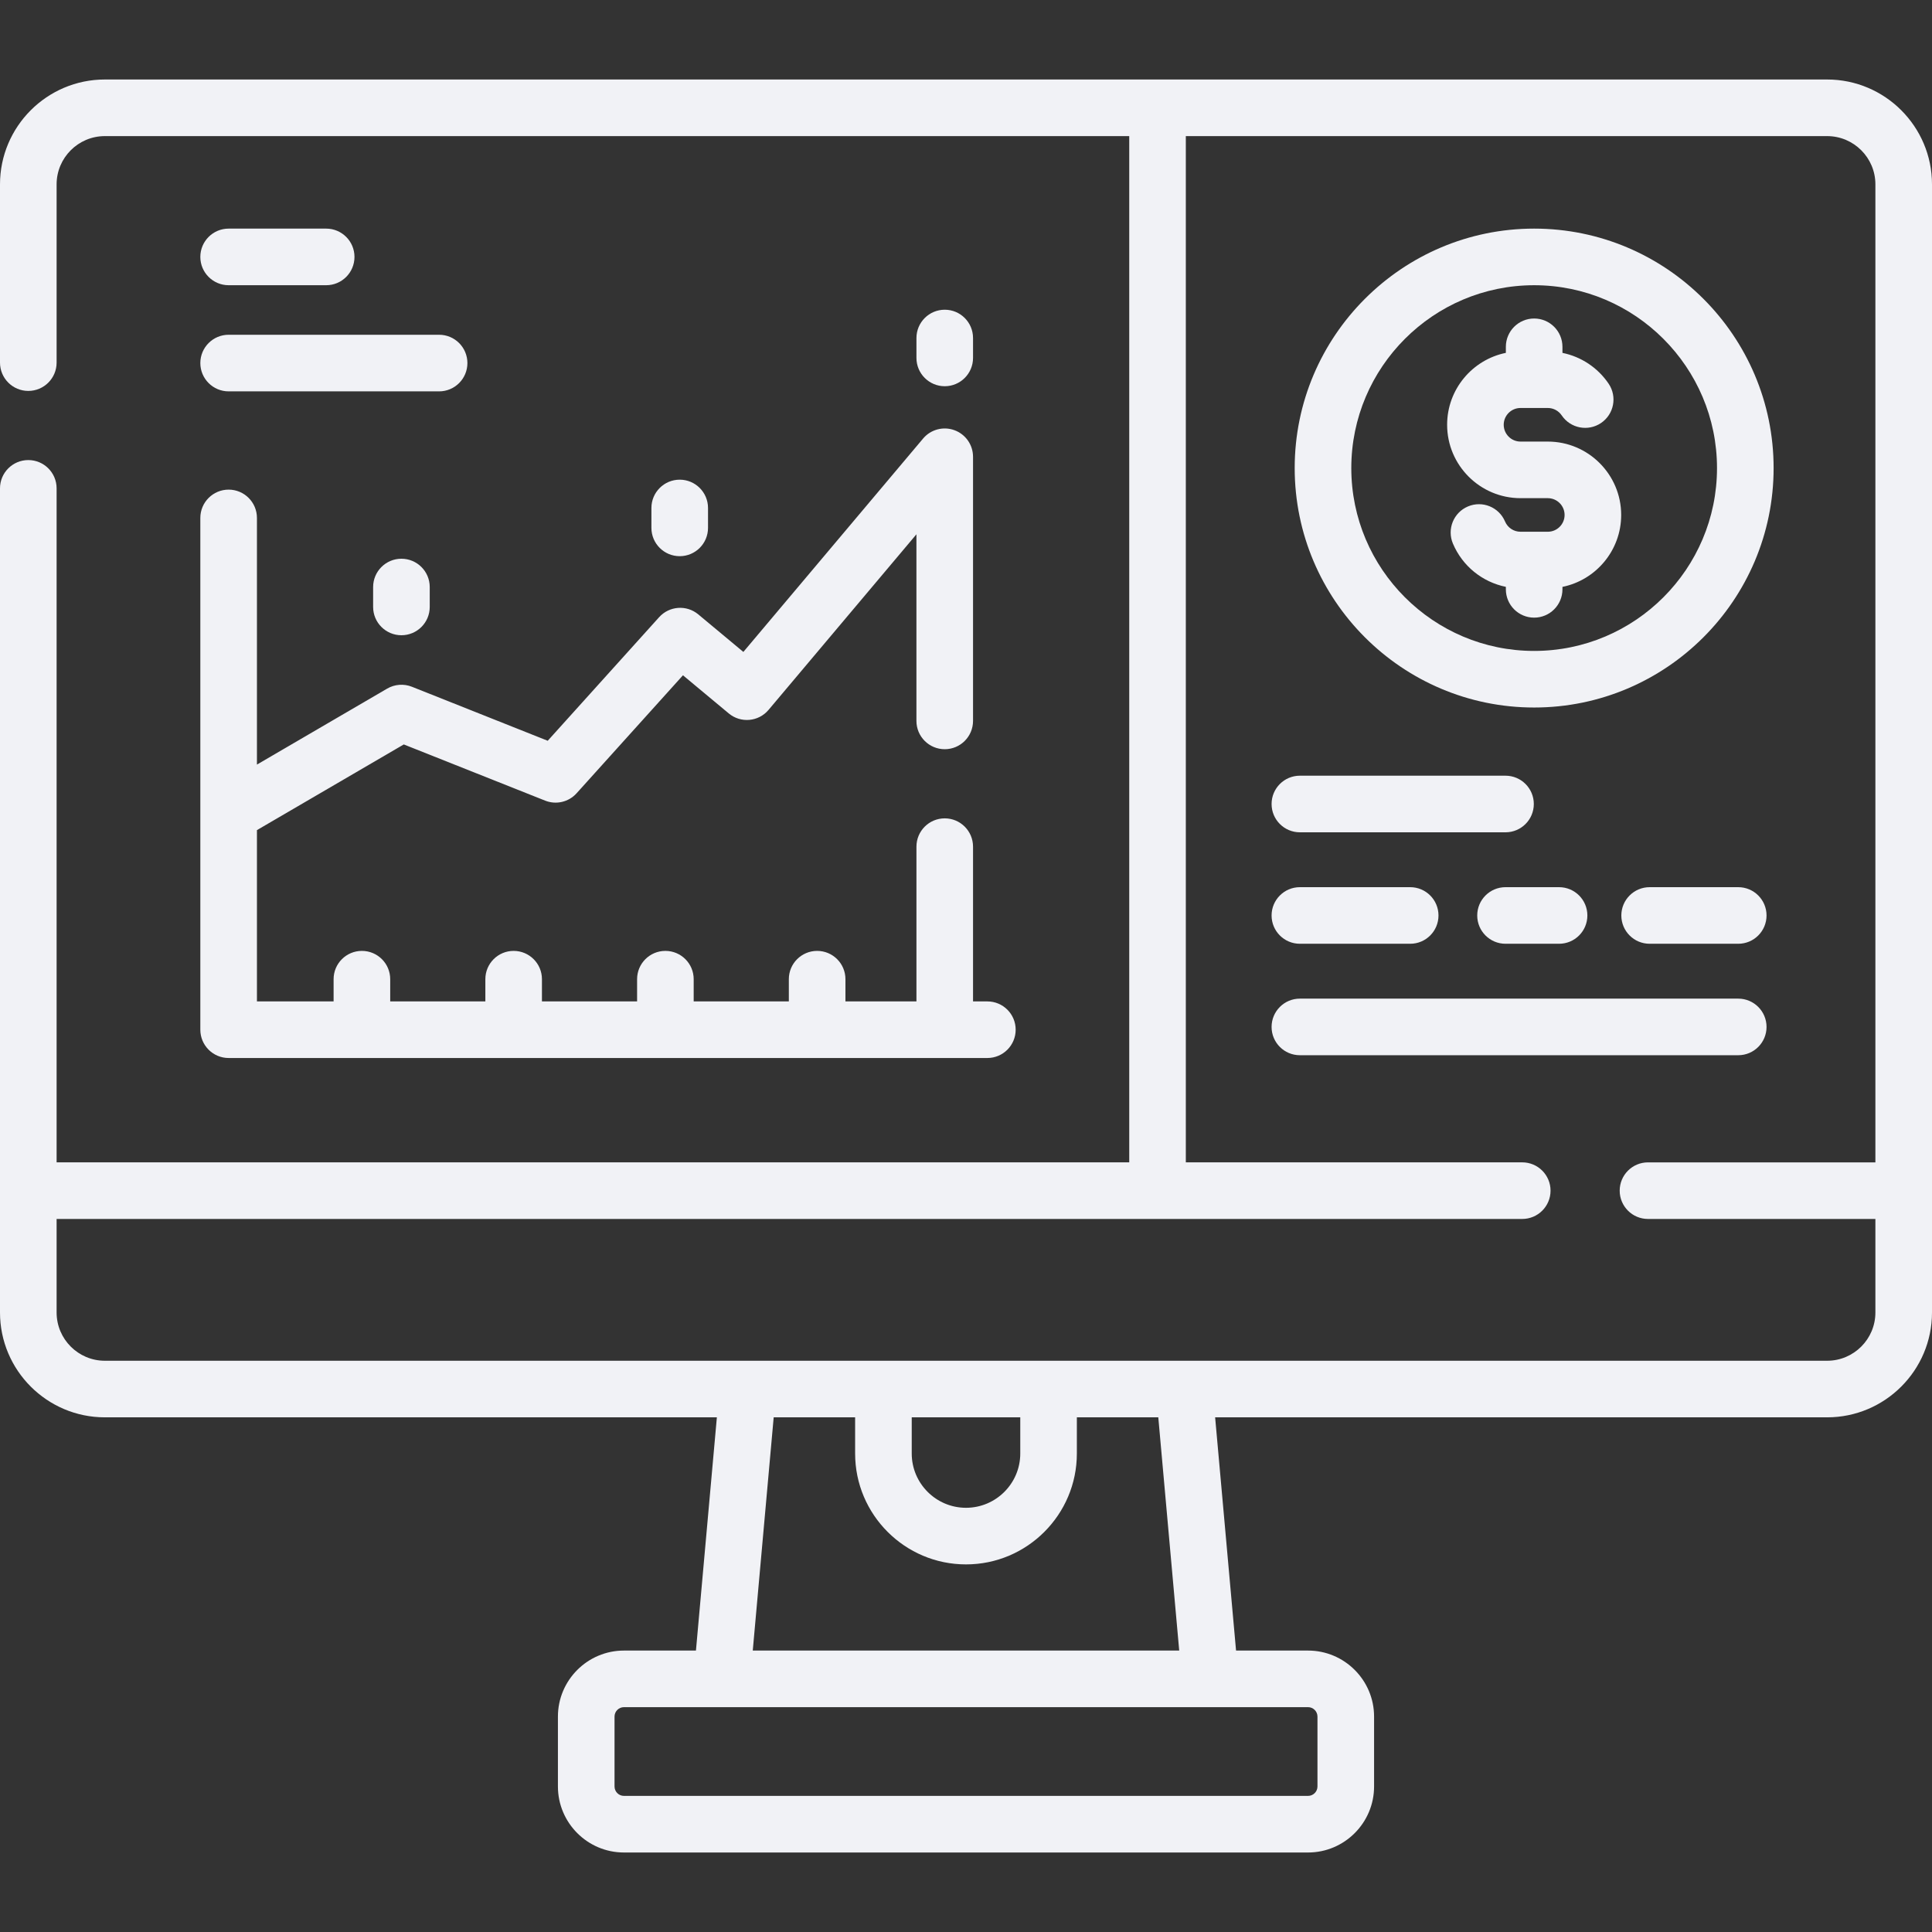 <svg width="100" height="100" viewBox="0 0 100 100" fill="none" xmlns="http://www.w3.org/2000/svg">
<rect x="0" y="0" width="100" height="100" fill="#333333" stroke="none"/>
<path d="M94.573 4.115H5.427C2.435 4.115 0 6.55 0 9.542V18.769C0 19.578 0.656 20.234 1.465 20.234C2.274 20.234 2.93 19.578 2.93 18.769V9.542C2.93 8.165 4.05 7.045 5.427 7.045H58.449V60.163H2.93V25.277C2.93 24.468 2.274 23.813 1.465 23.813C0.656 23.813 0 24.468 0 25.277V67.935C0 70.927 2.435 73.361 5.427 73.361H37.105L36.022 85.433H32.296C30.411 85.433 28.878 86.966 28.878 88.851V92.467C28.878 94.351 30.411 95.885 32.296 95.885H67.704C69.588 95.885 71.122 94.351 71.122 92.467V88.851C71.122 86.966 69.588 85.433 67.704 85.433H63.978L62.895 73.361H94.573C97.565 73.361 100 70.927 100 67.935V9.542C100 6.55 97.565 4.115 94.573 4.115ZM68.192 88.851V92.467C68.192 92.736 67.973 92.955 67.704 92.955H32.296C32.027 92.955 31.808 92.736 31.808 92.467V88.851C31.808 88.582 32.027 88.362 32.296 88.362H67.704C67.973 88.362 68.192 88.581 68.192 88.851ZM61.036 85.433H38.963L40.046 73.361H44.261V75.234C44.261 78.398 46.835 80.973 50 80.973C53.164 80.973 55.738 78.398 55.738 75.234V73.361H59.953L61.036 85.433ZM52.809 73.361V75.234C52.809 76.783 51.549 78.043 50 78.043C48.451 78.043 47.191 76.783 47.191 75.234V73.361H52.809ZM94.573 70.432H5.427C4.05 70.432 2.93 69.312 2.93 67.935V63.093H78.791C79.6 63.093 80.256 62.437 80.256 61.628C80.256 60.819 79.6 60.163 78.791 60.163H61.378V7.045H94.573C95.95 7.045 97.07 8.165 97.07 9.542V60.164H85.299C84.49 60.164 83.835 60.82 83.835 61.629C83.835 62.438 84.49 63.093 85.299 63.093H97.07V67.935C97.07 69.312 95.95 70.432 94.573 70.432Z" fill="#F1F2F6"/>
<path d="M10.369 53.297C10.369 54.106 11.025 54.762 11.834 54.762H51.106C51.915 54.762 52.571 54.106 52.571 53.297C52.571 52.488 51.915 51.833 51.106 51.833H50.364V43.823C50.364 43.014 49.708 42.358 48.899 42.358C48.09 42.358 47.435 43.014 47.435 43.823V51.833H43.76V50.682C43.76 49.873 43.104 49.218 42.295 49.218C41.486 49.218 40.83 49.873 40.83 50.682V51.833H35.905V50.682C35.905 49.873 35.249 49.218 34.44 49.218C33.631 49.218 32.976 49.873 32.976 50.682V51.833H28.051V50.682C28.051 49.873 27.395 49.218 26.586 49.218C25.777 49.218 25.122 49.873 25.122 50.682V51.833H20.197V50.682C20.197 49.873 19.541 49.218 18.732 49.218C17.923 49.218 17.267 49.873 17.267 50.682V51.833H13.299V42.967L20.9 38.532L28.215 41.44C28.784 41.667 29.434 41.515 29.844 41.06L35.35 34.953L37.721 36.927C38.34 37.443 39.26 37.361 39.779 36.745L47.434 27.655V37.314C47.434 38.123 48.09 38.779 48.899 38.779C49.708 38.779 50.364 38.123 50.364 37.314V23.643C50.364 23.027 49.98 22.478 49.402 22.267C48.824 22.055 48.175 22.228 47.779 22.699L38.476 33.744L36.142 31.8C35.538 31.297 34.644 31.361 34.117 31.945L28.35 38.342L21.319 35.546C20.901 35.38 20.429 35.416 20.04 35.642L13.299 39.575V26.808C13.299 25.999 12.643 25.343 11.834 25.343C11.025 25.343 10.369 25.999 10.369 26.808V53.297Z" fill="#F1F2F6"/>
<path d="M19.313 30.385V31.415C19.313 32.224 19.969 32.88 20.778 32.88C21.587 32.88 22.243 32.224 22.243 31.415V30.385C22.243 29.576 21.587 28.92 20.778 28.92C19.969 28.92 19.313 29.576 19.313 30.385Z" fill="#F1F2F6"/>
<path d="M35.182 28.788C35.991 28.788 36.647 28.132 36.647 27.323V26.293C36.647 25.484 35.991 24.828 35.182 24.828C34.373 24.828 33.717 25.484 33.717 26.293V27.323C33.717 28.132 34.373 28.788 35.182 28.788Z" fill="#F1F2F6"/>
<path d="M48.9 19.991C49.709 19.991 50.364 19.335 50.364 18.526V17.496C50.364 16.687 49.709 16.031 48.9 16.031C48.091 16.031 47.435 16.687 47.435 17.496V18.526C47.435 19.335 48.091 19.991 48.9 19.991Z" fill="#F1F2F6"/>
<path d="M11.834 14.763H16.883C17.692 14.763 18.348 14.107 18.348 13.298C18.348 12.489 17.692 11.833 16.883 11.833H11.834C11.025 11.833 10.369 12.489 10.369 13.298C10.369 14.107 11.025 14.763 11.834 14.763Z" fill="#F1F2F6"/>
<path d="M11.834 20.257H22.728C23.537 20.257 24.193 19.601 24.193 18.792C24.193 17.983 23.537 17.327 22.728 17.327H11.834C11.025 17.327 10.369 17.983 10.369 18.792C10.369 19.601 11.025 20.257 11.834 20.257Z" fill="#F1F2F6"/>
<path d="M78.702 25.785H80.114C80.593 25.785 80.983 26.175 80.983 26.654C80.983 27.134 80.593 27.523 80.114 27.523H78.702C78.351 27.523 78.037 27.315 77.9 26.992C77.585 26.247 76.726 25.898 75.98 26.214C75.235 26.529 74.887 27.389 75.202 28.134C75.697 29.305 76.73 30.129 77.943 30.375V30.504C77.943 31.313 78.599 31.969 79.407 31.969C80.216 31.969 80.872 31.313 80.872 30.504V30.377C82.605 30.024 83.912 28.489 83.912 26.654C83.912 24.56 82.208 22.856 80.113 22.856H78.701C78.222 22.856 77.832 22.465 77.832 21.986C77.832 21.507 78.222 21.117 78.701 21.117H80.113C80.403 21.117 80.672 21.261 80.835 21.502C81.288 22.172 82.198 22.348 82.869 21.895C83.539 21.442 83.716 20.532 83.263 19.861C82.699 19.027 81.838 18.462 80.872 18.265V17.951C80.872 17.142 80.216 16.486 79.407 16.486C78.599 16.486 77.943 17.142 77.943 17.951V18.264C76.21 18.617 74.903 20.151 74.903 21.986C74.903 24.081 76.607 25.785 78.702 25.785Z" fill="#F1F2F6"/>
<path d="M79.407 36.621C86.242 36.621 91.802 31.062 91.802 24.227C91.802 17.393 86.242 11.833 79.407 11.833C72.573 11.833 67.013 17.393 67.013 24.227C67.013 31.062 72.573 36.621 79.407 36.621ZM79.407 14.763C84.626 14.763 88.872 19.009 88.872 24.228C88.872 29.446 84.626 33.692 79.407 33.692C74.189 33.692 69.943 29.446 69.943 24.228C69.943 19.009 74.189 14.763 79.407 14.763Z" fill="#F1F2F6"/>
<path d="M67.281 43.08H77.925C78.734 43.08 79.39 42.424 79.39 41.615C79.39 40.806 78.734 40.15 77.925 40.15H67.281C66.472 40.15 65.817 40.806 65.817 41.615C65.817 42.424 66.472 43.08 67.281 43.08Z" fill="#F1F2F6"/>
<path d="M85.385 45.92C84.576 45.92 83.92 46.575 83.92 47.385C83.92 48.194 84.576 48.849 85.385 48.849H89.971C90.78 48.849 91.436 48.194 91.436 47.385C91.436 46.575 90.78 45.92 89.971 45.92H85.385Z" fill="#F1F2F6"/>
<path d="M67.281 48.849H72.992C73.8 48.849 74.456 48.194 74.456 47.385C74.456 46.575 73.8 45.92 72.992 45.92H67.281C66.472 45.92 65.817 46.575 65.817 47.385C65.817 48.194 66.472 48.849 67.281 48.849Z" fill="#F1F2F6"/>
<path d="M77.925 45.92C77.117 45.92 76.461 46.575 76.461 47.385C76.461 48.194 77.117 48.849 77.925 48.849H80.697C81.506 48.849 82.162 48.194 82.162 47.385C82.162 46.575 81.506 45.92 80.697 45.92H77.925Z" fill="#F1F2F6"/>
<path d="M91.436 53.154C91.436 52.345 90.78 51.689 89.971 51.689H67.281C66.472 51.689 65.817 52.345 65.817 53.154C65.817 53.963 66.472 54.618 67.281 54.618H89.971C90.78 54.618 91.436 53.963 91.436 53.154Z" fill="#F1F2F6"/>
</svg>
